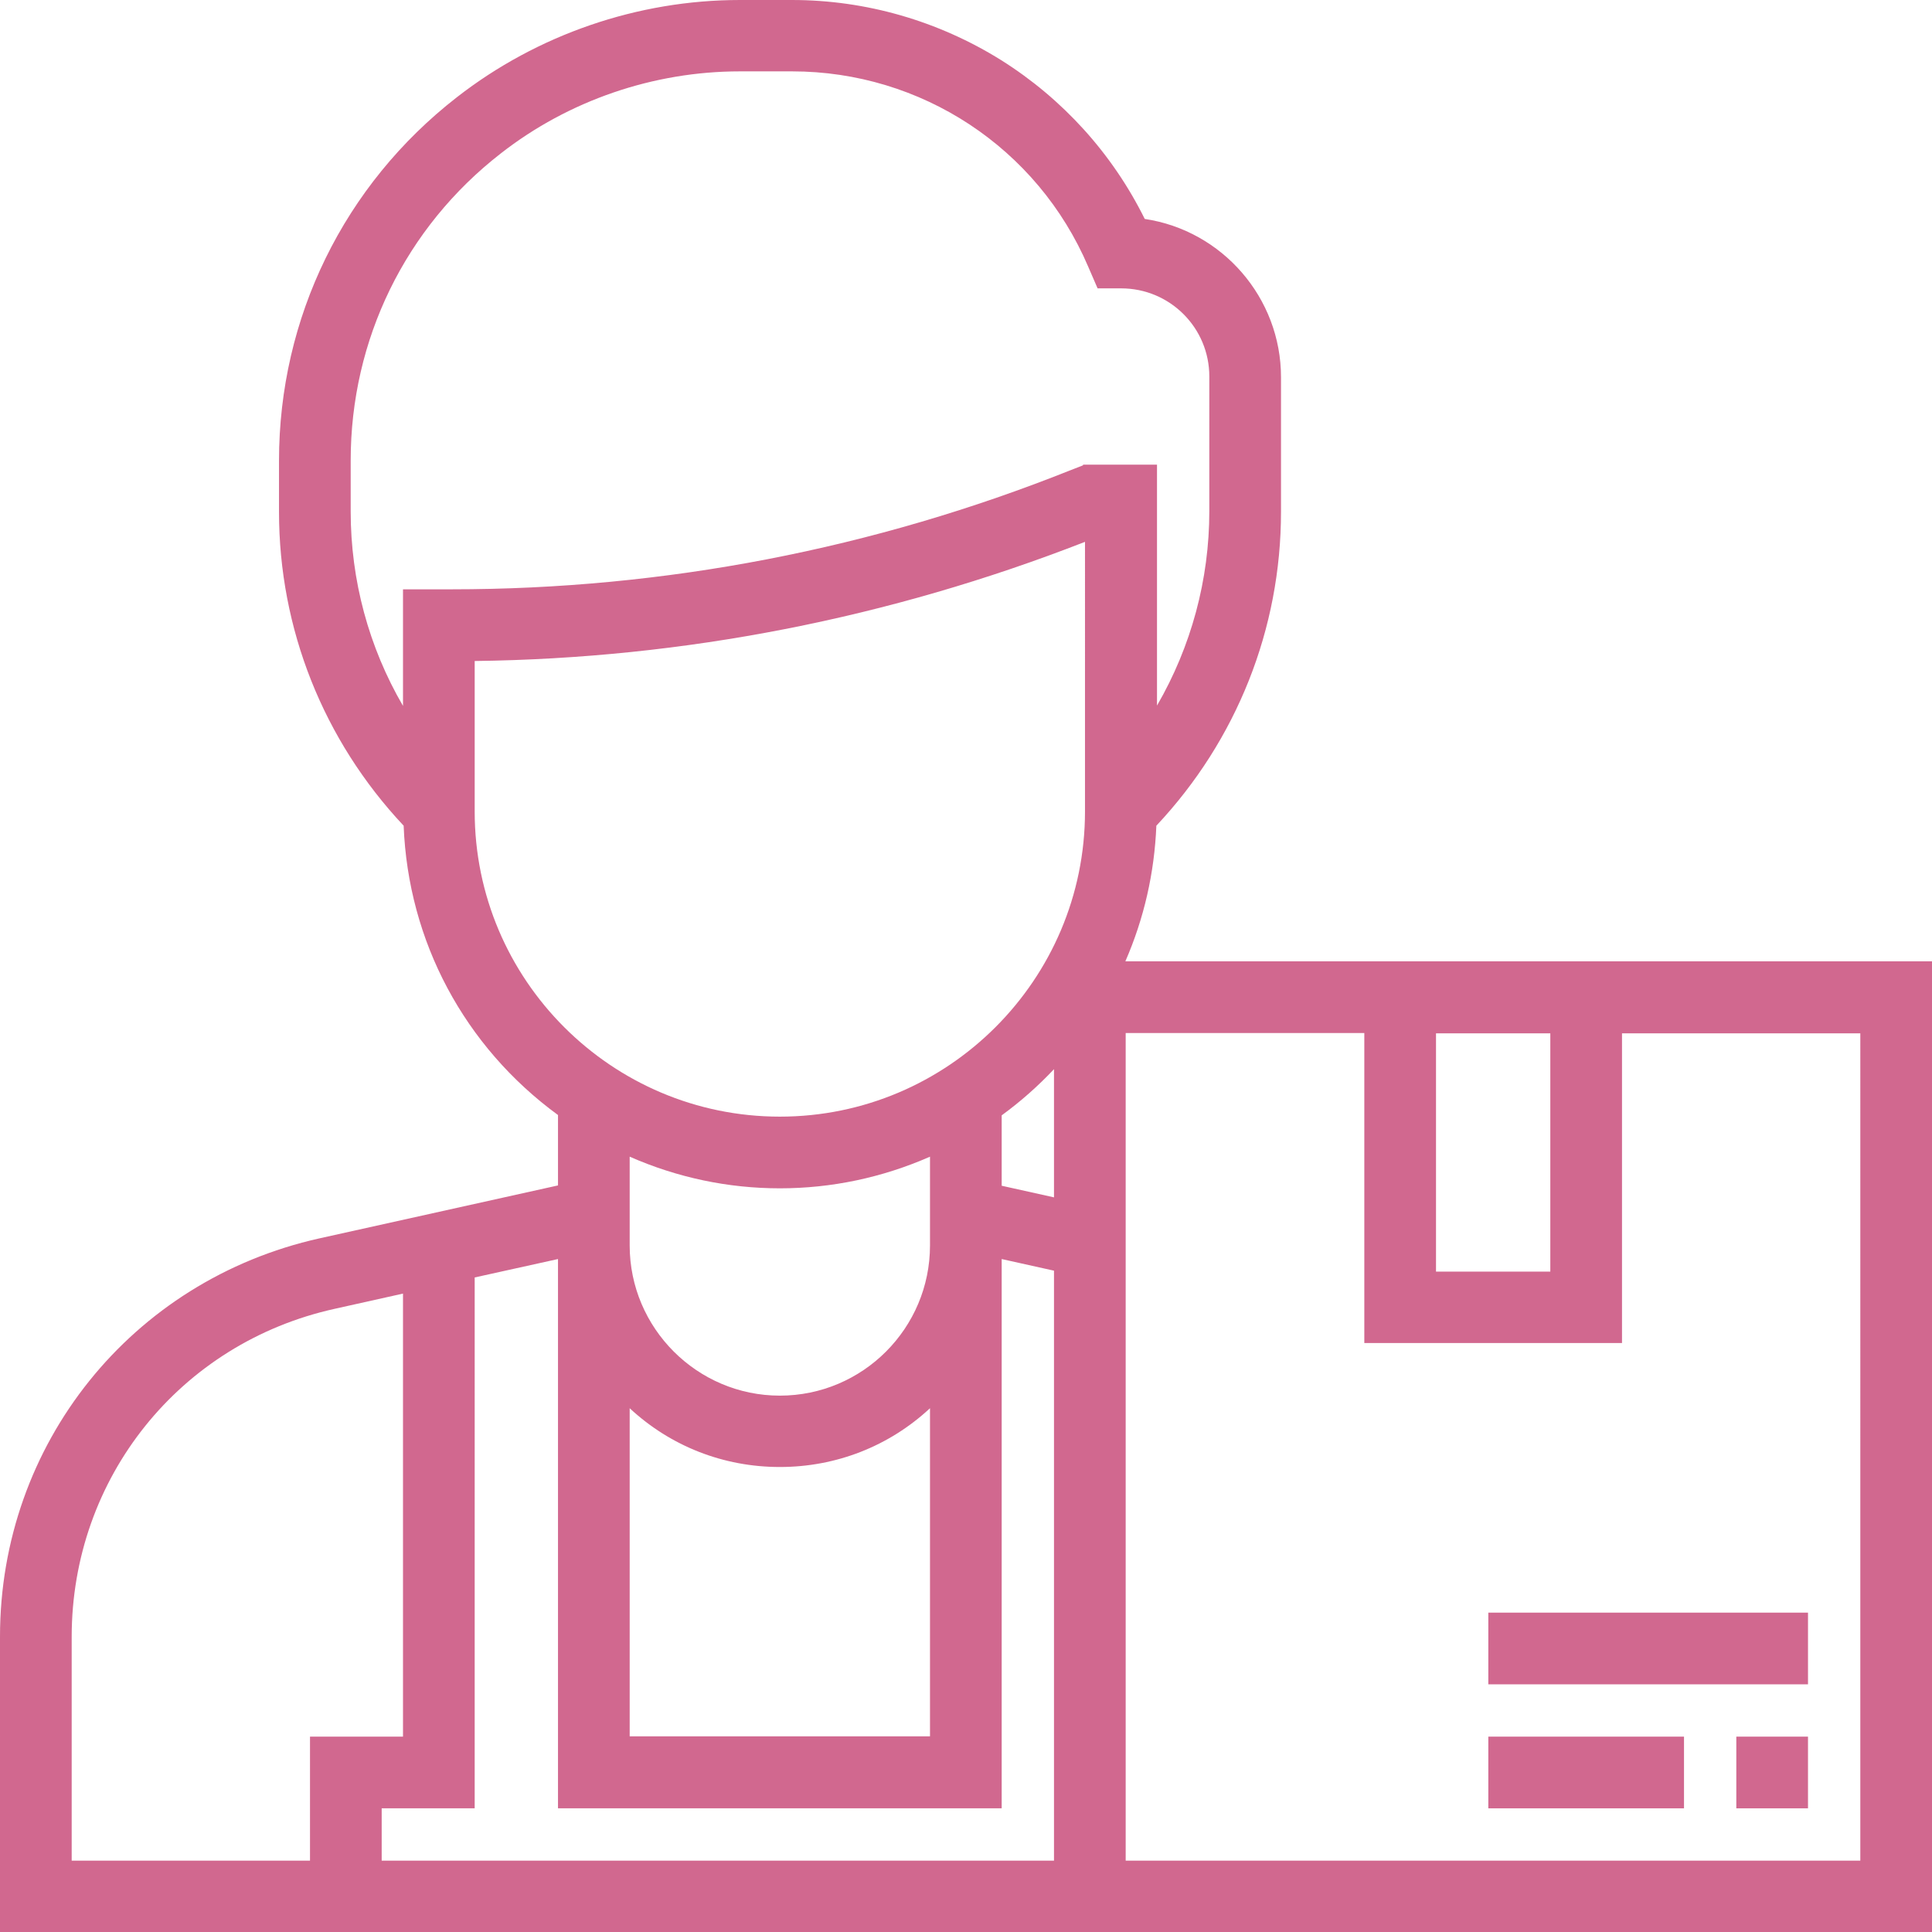 <?xml version="1.0" encoding="UTF-8" standalone="no"?>
<!-- Generator: Adobe Illustrator 17.1.0, SVG Export Plug-In . SVG Version: 6.00 Build 0)  -->

<svg
   xmlns:dc="http://purl.org/dc/elements/1.1/"
   xmlns:cc="http://creativecommons.org/ns#"
   xmlns:rdf="http://www.w3.org/1999/02/22-rdf-syntax-ns#"
   xmlns:svg="http://www.w3.org/2000/svg"
   xmlns="http://www.w3.org/2000/svg"
   xmlns:sodipodi="http://sodipodi.sourceforge.net/DTD/sodipodi-0.dtd"
   xmlns:inkscape="http://www.inkscape.org/namespaces/inkscape"
   version="1.1"
   id="Layer_1"
   x="0px"
   y="0px"
   viewBox="0 0 598.3 598.3"
   enable-background="new 0 0 595.3 841.9"
   xml:space="preserve"
   sodipodi:docname="delivery.svg"
   width="598.3"
   height="598.3"
   inkscape:version="0.92.1 r15371"><defs
     id="defs4618" /><sodipodi:namedview
     pagecolor="#ffffff"
     bordercolor="#666666"
     borderopacity="1"
     objecttolerance="10"
     gridtolerance="10"
     guidetolerance="10"
     inkscape:pageopacity="0"
     inkscape:pageshadow="2"
     inkscape:window-width="1301"
     inkscape:window-height="744"
     id="namedview4616"
     showgrid="false"
     fit-margin-top="0"
     fit-margin-left="0"
     fit-margin-right="0"
     fit-margin-bottom="0"
     inkscape:pagecheckerboard="true"
     inkscape:zoom="0.79285994"
     inkscape:cx="123.83623"
     inkscape:cy="276.33924"
     inkscape:window-x="65"
     inkscape:window-y="24"
     inkscape:window-maximized="1"
     inkscape:current-layer="Layer_1" /><g
     id="g4613"
     transform="translate(1.5,-121.7)"
     style="fill:#d1688f;fill-opacity:1;opacity:1"><path
       d="m 347,419.4 c 5.8,-13.3 9,-27.4 9.6,-42 24.9,-26.5 38.6,-61 38.6,-97.2 v -41.7 c 0,-24.5 -18.1,-45.4 -42.2,-49 -10,-20.2 -25.4,-37.2 -44.5,-49.2 -19.4,-12.1 -41.8,-18.6 -64.7,-18.6 h -16.2 c -31.6,0 -62.7,10.7 -87.6,30.1 -35,27.2 -55.1,68.3 -55.1,112.6 v 15.8 c 0,36.2 13.7,70.7 38.6,97.2 1.4,35.8 18.8,68.4 47.8,89.6 v 21.8 l -73.9,16.4 c -58.2,13 -98.9,63.7 -98.9,123.3 V 720 H 596.8 V 419.4 Z m 96.2,96.1 v -73.8 h 35.4 v 73.8 z m 57.6,22.2 v -96 h 73.8 V 697.9 H 347.1 V 441.6 H 421 v 96 h 79.8 z m -166.9,-271.9 -3.6,1.4 c -61.3,24.5 -125.9,37 -192,37 h -15 v 36.1 c -10.6,-18.2 -16.2,-38.9 -16.2,-60.2 v -15.8 c 0,-37.4 16.9,-72.1 46.5,-95.1 21,-16.4 47.3,-25.4 74,-25.4 h 16.2 c 40,0 76,23.7 91.7,60.5 l 2.9,6.7 h 7.3 c 15.1,0 27.3,12.2 27.3,27.3 V 280 c 0,21.2 -5.6,41.9 -16.2,60.2 v -74.6 h -22.9 z m -9,187 v 39.7 l -16.2,-3.6 v -21.8 c 5.9,-4.3 11.3,-9.1 16.2,-14.3 z M 123.3,522.3 V 659.5 H 94.5 v 38.4 H 20.7 v -69.3 c 0,-49.2 33.5,-91 81.5,-101.6 z M 240,467.5 c -52.1,0 -94.5,-42.4 -94.5,-94.5 v -46.6 c 64.9,-0.8 128.5,-13.3 189,-36.9 V 373 c 0,52.1 -42.4,94.5 -94.5,94.5 z m 46.5,90.3 v 101.6 h -93 V 557.8 c 12.7,11.8 29.1,18.2 46.5,18.2 17.4,0 33.8,-6.4 46.5,-18.2 z M 240,553.9 c -25.6,0 -46.5,-20.9 -46.5,-46.5 v -27.5 c 14.8,6.5 30.5,9.8 46.5,9.8 16,0 31.7,-3.3 46.5,-9.8 v 27.5 c 0,25.6 -20.8,46.5 -46.5,46.5 z M 116.7,681.7 h 28.8 V 517.3 l 25.8,-5.7 V 681.7 H 308.7 V 511.6 l 16.2,3.6 V 697.9 H 116.7 Z"
       id="path4605"
       inkscape:connector-curvature="0"
       style="fill:#d1688f;fill-opacity:1" /><rect
       x="536.2"
       y="659.5"
       width="22.2"
       height="22.2"
       id="rect4607"
       style="fill:#d1688f;fill-opacity:1" /><rect
       x="459.4"
       y="659.5"
       width="60.6"
       height="22.2"
       id="rect4609"
       style="fill:#d1688f;fill-opacity:1" /><rect
       x="459.4"
       y="621.1"
       width="99"
       height="22.2"
       id="rect4611"
       style="fill:#d1688f;fill-opacity:1" /></g></svg>